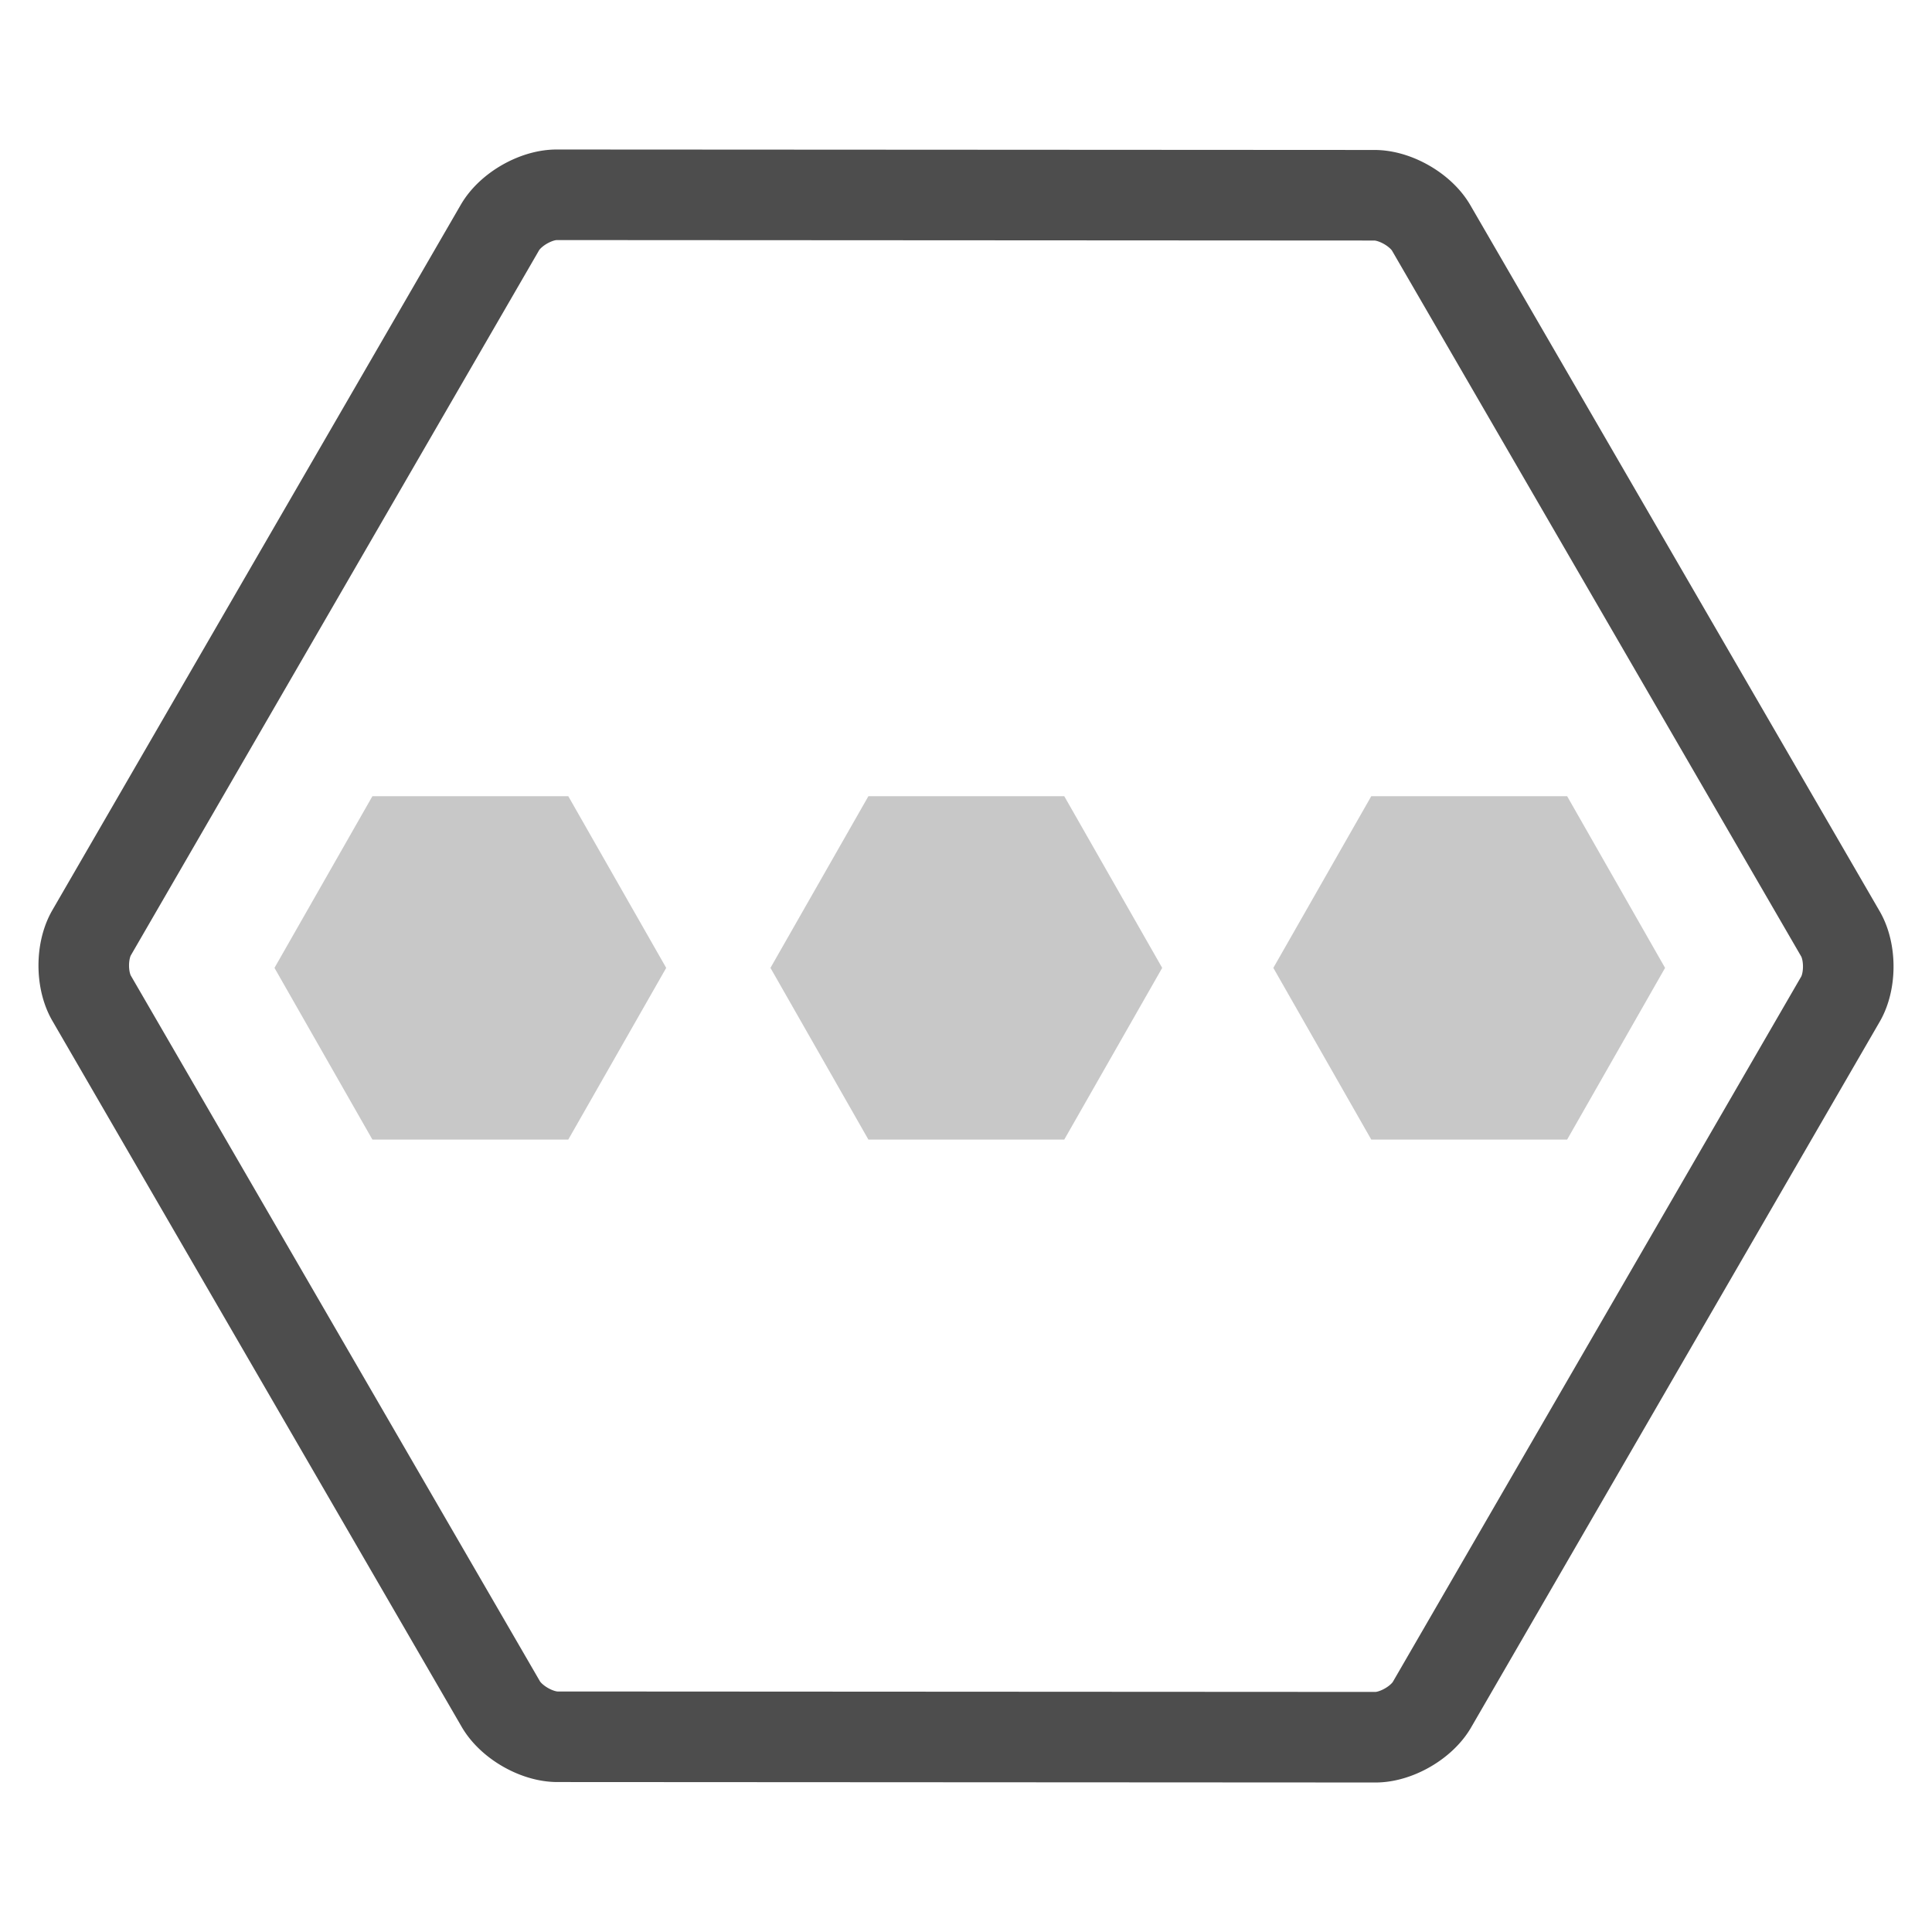 <?xml version="1.0" standalone="no"?>
<!DOCTYPE svg PUBLIC "-//W3C//DTD SVG 1.1//EN" "http://www.w3.org/Graphics/SVG/1.1/DTD/svg11.dtd">
<svg width="100%" height="100%" viewBox="0 0 512 512" version="1.1" xmlns="http://www.w3.org/2000/svg" xmlns:xlink="http://www.w3.org/1999/xlink" xml:space="preserve" style="fill-rule:evenodd;clip-rule:evenodd;stroke-linejoin:round;stroke-miterlimit:1.414;">
    <g id="OTHER">
        <path d="M230.135,302L204.181,256.5L230.135,211L282.041,211L307.994,256.5L282.041,302L230.135,302Z" style="fill:rgb(200,200,200);fill-rule:nonzero;"/>
        <path d="M98.693,302L72.74,256.5L98.693,211L150.6,211L176.552,256.5L150.6,302L98.693,302Z" style="fill:rgb(200,200,200);fill-rule:nonzero;"/>
        <path d="M363.401,302L337.448,256.5L363.401,211L415.308,211L441.26,256.5L415.308,302L363.401,302Z" style="fill:rgb(200,200,200);fill-rule:nonzero;"/>
        <path d="M364.515,472.38L147.699,472.26L147.472,472.259L147.213,472.254L146.954,472.247L146.697,472.237L146.441,472.225L146.186,472.21L145.933,472.192L145.681,472.172L145.431,472.149L145.18,472.124L144.932,472.097L144.685,472.068L144.438,472.036L144.195,472.002L143.951,471.966L143.708,471.928L143.467,471.888L143.228,471.845L142.987,471.801L142.75,471.755L142.514,471.707L142.277,471.657L142.042,471.605L141.808,471.551L141.576,471.495L141.345,471.438L141.113,471.379L140.885,471.318L140.656,471.256L140.428,471.191L140.202,471.126L139.976,471.058L139.751,470.989L139.527,470.918L139.304,470.846L139.081,470.771L138.861,470.696L138.641,470.619L138.421,470.54L138.204,470.461L137.986,470.379L137.769,470.296L137.553,470.211L137.338,470.125L137.124,470.038L136.91,469.949L136.698,469.858L136.487,469.767L136.276,469.673L136.066,469.579L135.857,469.483L135.648,469.386L135.441,469.287L135.233,469.186L135.027,469.085L134.823,468.982L134.619,468.878L134.415,468.772L134.212,468.665L134.01,468.557L133.808,468.447L133.609,468.336L133.409,468.224L133.209,468.11L133.011,467.994L132.814,467.878L132.618,467.761L132.422,467.641L132.227,467.52L132.032,467.398L131.839,467.275L131.647,467.151L131.455,467.025L131.263,466.897L131.073,466.768L130.884,466.639L130.695,466.507L130.507,466.374L130.321,466.24L130.134,466.103L129.949,465.967L129.764,465.828L129.581,465.688L129.397,465.546L129.215,465.403L129.034,465.259L128.854,465.113L128.674,464.966L128.496,464.817L128.318,464.667L128.14,464.514L127.964,464.361L127.79,464.206L127.615,464.049L127.442,463.891L127.269,463.731L127.098,463.57L126.927,463.407L126.758,463.242L126.59,463.076L126.422,462.908L126.255,462.737L126.089,462.566L125.924,462.392L125.761,462.217L125.599,462.04L125.437,461.861L125.277,461.68L125.118,461.498L124.96,461.313L124.803,461.126L124.647,460.938L124.493,460.748L124.34,460.555L124.188,460.36L124.037,460.163L123.887,459.963L123.739,459.763L123.593,459.56L123.448,459.354L123.304,459.146L123.162,458.935L123.022,458.723L122.883,458.508L122.745,458.291L122.609,458.07L122.476,457.848L122.36,457.651L13.869,270.512L13.756,270.314L13.629,270.087L13.505,269.86L13.384,269.632L13.266,269.404L13.152,269.176L13.04,268.948L12.93,268.719L12.824,268.49L12.72,268.262L12.619,268.033L12.52,267.804L12.424,267.575L12.33,267.346L12.239,267.116L12.15,266.887L12.064,266.658L11.98,266.428L11.898,266.199L11.819,265.969L11.742,265.74L11.666,265.511L11.594,265.281L11.523,265.052L11.454,264.822L11.388,264.593L11.323,264.363L11.261,264.134L11.2,263.904L11.142,263.675L11.085,263.445L11.03,263.215L10.977,262.986L10.926,262.756L10.877,262.527L10.83,262.297L10.785,262.068L10.741,261.838L10.699,261.609L10.659,261.379L10.621,261.15L10.584,260.92L10.549,260.691L10.516,260.461L10.484,260.232L10.455,260.002L10.426,259.773L10.4,259.543L10.375,259.314L10.352,259.085L10.33,258.855L10.31,258.626L10.292,258.396L10.275,258.167L10.26,257.937L10.247,257.708L10.235,257.478L10.224,257.249L10.216,257.019L10.209,256.79L10.203,256.561L10.199,256.331L10.197,256.102L10.196,255.872L10.196,255.643L10.199,255.413L10.203,255.184L10.208,254.954L10.215,254.725L10.224,254.495L10.234,254.266L10.246,254.036L10.259,253.807L10.274,253.578L10.291,253.348L10.309,253.119L10.329,252.889L10.35,252.66L10.373,252.43L10.398,252.201L10.424,251.971L10.452,251.742L10.482,251.512L10.513,251.283L10.546,251.053L10.581,250.824L10.618,250.594L10.656,250.365L10.696,250.135L10.738,249.906L10.781,249.676L10.826,249.447L10.874,249.217L10.923,248.988L10.973,248.758L11.026,248.529L11.081,248.299L11.137,248.069L11.195,247.84L11.256,247.61L11.318,247.381L11.383,247.151L11.449,246.922L11.518,246.692L11.588,246.462L11.661,246.233L11.736,246.004L11.813,245.774L11.892,245.544L11.974,245.315L12.058,245.086L12.144,244.856L12.232,244.627L12.324,244.398L12.417,244.169L12.513,243.94L12.611,243.711L12.712,243.482L12.816,243.253L12.923,243.024L13.032,242.796L13.144,242.567L13.258,242.339L13.376,242.111L13.497,241.883L13.62,241.656L13.747,241.429L13.86,241.231L122.132,54.23L122.247,54.034L122.381,53.811L122.517,53.591L122.654,53.373L122.793,53.158L122.933,52.945L123.076,52.734L123.219,52.526L123.364,52.32L123.511,52.116L123.659,51.915L123.808,51.715L123.959,51.518L124.111,51.323L124.264,51.13L124.419,50.939L124.574,50.751L124.731,50.564L124.89,50.379L125.049,50.196L125.209,50.015L125.37,49.836L125.533,49.659L125.697,49.483L125.861,49.309L126.027,49.138L126.194,48.967L126.361,48.799L126.53,48.633L126.7,48.467L126.87,48.304L127.042,48.143L127.214,47.983L127.388,47.824L127.562,47.668L127.737,47.512L127.914,47.359L128.091,47.207L128.269,47.056L128.448,46.907L128.627,46.76L128.807,46.614L128.989,46.469L129.172,46.326L129.354,46.185L129.538,46.044L129.723,45.906L129.909,45.768L130.095,45.633L130.282,45.498L130.47,45.365L130.659,45.234L130.848,45.103L131.039,44.975L131.23,44.847L131.422,44.721L131.615,44.596L131.808,44.473L132.002,44.351L132.198,44.231L132.394,44.111L132.59,43.994L132.788,43.877L132.986,43.762L133.185,43.648L133.385,43.536L133.585,43.425L133.787,43.315L133.989,43.207L134.192,43.1L134.396,42.994L134.601,42.89L134.806,42.787L135.011,42.685L135.218,42.585L135.426,42.487L135.635,42.389L135.844,42.293L136.054,42.199L136.265,42.106L136.477,42.014L136.69,41.924L136.903,41.835L137.117,41.748L137.333,41.662L137.548,41.577L137.765,41.494L137.983,41.413L138.202,41.333L138.421,41.254L138.642,41.177L138.863,41.102L139.085,41.028L139.308,40.956L139.532,40.885L139.757,40.816L139.983,40.749L140.209,40.683L140.437,40.619L140.666,40.557L140.896,40.496L141.127,40.437L141.358,40.38L141.591,40.324L141.825,40.271L142.06,40.219L142.296,40.169L142.533,40.121L142.771,40.075L143.01,40.031L143.25,39.989L143.492,39.949L143.734,39.911L143.978,39.875L144.223,39.842L144.469,39.81L144.716,39.781L144.965,39.754L145.215,39.729L145.466,39.707L145.718,39.687L145.971,39.67L146.226,39.655L146.482,39.643L146.739,39.633L146.997,39.626L147.257,39.622L147.485,39.621L364.3,39.742L364.528,39.743L364.787,39.748L365.045,39.755L365.303,39.765L365.558,39.777L365.813,39.792L366.066,39.81L366.318,39.83L366.569,39.853L366.818,39.877L367.067,39.905L367.314,39.934L367.56,39.966L367.804,40L368.048,40.036L368.291,40.074L368.532,40.114L368.772,40.156L369.011,40.201L369.249,40.247L369.486,40.295L369.722,40.345L369.956,40.397L370.19,40.451L370.423,40.506L370.654,40.563L370.885,40.623L371.114,40.683L371.343,40.746L371.57,40.81L371.797,40.876L372.023,40.943L372.248,41.013L372.471,41.083L372.694,41.156L372.916,41.229L373.137,41.305L373.358,41.382L373.577,41.461L373.795,41.541L374.013,41.622L374.23,41.705L374.445,41.79L374.66,41.876L374.875,41.963L375.088,42.052L375.3,42.142L375.512,42.234L375.723,42.327L375.933,42.422L376.142,42.518L376.351,42.615L376.558,42.714L376.765,42.814L376.971,42.915L377.176,43.018L377.38,43.123L377.584,43.228L377.787,43.335L377.989,43.444L378.19,43.553L378.39,43.664L378.59,43.777L378.79,43.891L378.987,44.005L379.185,44.122L379.382,44.24L379.577,44.359L379.772,44.48L379.967,44.602L380.16,44.725L380.352,44.849L380.544,44.975L380.735,45.103L380.926,45.232L381.115,45.362L381.304,45.493L381.492,45.627L381.679,45.76L381.865,45.896L382.051,46.034L382.235,46.172L382.419,46.312L382.603,46.454L382.785,46.597L382.965,46.741L383.146,46.887L383.326,47.035L383.505,47.183L383.682,47.333L383.859,47.485L384.036,47.639L384.211,47.794L384.385,47.951L384.558,48.109L384.731,48.269L384.903,48.431L385.073,48.593L385.242,48.758L385.411,48.925L385.578,49.092L385.745,49.263L385.912,49.435L386.076,49.609L386.239,49.783L386.401,49.96L386.563,50.139L386.724,50.321L386.883,50.504L387.041,50.688L387.198,50.874L387.353,51.063L387.508,51.254L387.661,51.446L387.813,51.641L387.964,51.838L388.114,52.038L388.261,52.238L388.407,52.441L388.554,52.648L388.697,52.856L388.839,53.065L388.98,53.279L389.118,53.493L389.256,53.711L389.392,53.932L389.526,54.154L389.641,54.35L498.133,241.49L498.246,241.688L498.372,241.913L498.495,242.141L498.617,242.369L498.734,242.597L498.849,242.825L498.962,243.054L499.071,243.283L499.177,243.51L499.281,243.74L499.382,243.968L499.481,244.197L499.577,244.427L499.671,244.656L499.761,244.884L499.85,245.113L499.937,245.343L500.021,245.573L500.103,245.802L500.182,246.03L500.259,246.261L500.334,246.49L500.407,246.719L500.478,246.949L500.546,247.178L500.613,247.409L500.678,247.638L500.74,247.867L500.801,248.096L500.859,248.326L500.916,248.556L500.971,248.786L501.023,249.014L501.074,249.244L501.124,249.475L501.171,249.703L501.216,249.932L501.26,250.163L501.302,250.392L501.342,250.621L501.38,250.85L501.417,251.08L501.452,251.31L501.485,251.54L501.516,251.769L501.546,251.998L501.574,252.227L501.601,252.458L501.626,252.687L501.649,252.915L501.67,253.146L501.69,253.376L501.709,253.604L501.725,253.833L501.741,254.064L501.754,254.293L501.766,254.522L501.776,254.751L501.785,254.981L501.792,255.211L501.798,255.44L501.802,255.67L501.804,255.899L501.805,256.128L501.804,256.357L501.802,256.588L501.798,256.817L501.793,257.046L501.786,257.277L501.777,257.505L501.767,257.734L501.755,257.964L501.742,258.194L501.727,258.423L501.71,258.652L501.692,258.882L501.672,259.112L501.651,259.34L501.628,259.57L501.603,259.801L501.577,260.029L501.549,260.258L501.519,260.488L501.487,260.718L501.454,260.947L501.419,261.177L501.383,261.407L501.345,261.635L501.305,261.865L501.263,262.095L501.22,262.324L501.174,262.554L501.127,262.784L501.078,263.012L501.027,263.242L500.974,263.473L500.92,263.701L500.864,263.93L500.805,264.161L500.745,264.39L500.683,264.619L500.618,264.849L500.552,265.078L500.483,265.309L500.413,265.538L500.34,265.767L500.265,265.997L500.188,266.227L500.108,266.456L500.027,266.685L499.943,266.915L499.857,267.143L499.768,267.373L499.677,267.603L499.584,267.832L499.488,268.061L499.39,268.289L499.288,268.518L499.184,268.748L499.078,268.976L498.969,269.204L498.857,269.433L498.742,269.661L498.625,269.888L498.505,270.116L498.38,270.344L498.254,270.571L498.141,270.769L389.868,457.771L389.753,457.968L389.619,458.192L389.483,458.412L389.346,458.629L389.207,458.844L389.066,459.057L388.924,459.269L388.78,459.477L388.635,459.682L388.489,459.885L388.341,460.087L388.191,460.287L388.04,460.484L387.889,460.679L387.736,460.872L387.581,461.063L387.426,461.251L387.269,461.438L387.11,461.623L386.951,461.806L386.791,461.986L386.63,462.166L386.467,462.343L386.303,462.519L386.138,462.693L385.973,462.864L385.806,463.034L385.639,463.202L385.47,463.369L385.3,463.534L385.129,463.698L384.958,463.859L384.785,464.019L384.612,464.177L384.438,464.334L384.262,464.49L384.086,464.642L383.909,464.795L383.731,464.945L383.552,465.094L383.372,465.242L383.192,465.387L383.01,465.532L382.828,465.675L382.645,465.817L382.461,465.957L382.276,466.096L382.092,466.232L381.905,466.369L381.718,466.503L381.53,466.636L381.341,466.767L381.151,466.898L380.961,467.027L380.77,467.154L380.577,467.281L380.385,467.405L380.192,467.528L379.997,467.65L379.801,467.771L379.606,467.89L379.41,468.008L379.211,468.125L379.014,468.239L378.816,468.353L378.615,468.466L378.414,468.577L378.213,468.686L378.011,468.795L377.808,468.902L377.605,469.007L377.399,469.112L377.194,469.214L376.988,469.316L376.78,469.416L376.574,469.514L376.365,469.612L376.155,469.708L375.946,469.802L375.734,469.896L375.523,469.987L375.31,470.077L375.096,470.166L374.883,470.253L374.667,470.339L374.451,470.424L374.234,470.507L374.017,470.588L373.798,470.668L373.578,470.747L373.359,470.823L373.137,470.899L372.914,470.973L372.693,471.045L372.469,471.115L372.243,471.185L372.016,471.252L371.79,471.318L371.563,471.382L371.333,471.444L371.104,471.505L370.873,471.564L370.642,471.621L370.41,471.676L370.175,471.73L369.939,471.782L369.704,471.832L369.467,471.88L369.229,471.926L368.99,471.97L368.75,472.012L368.509,472.052L368.265,472.09L368.021,472.126L367.777,472.159L367.531,472.191L367.283,472.22L367.035,472.247L366.786,472.272L366.534,472.294L366.283,472.314L366.029,472.331L365.773,472.346L365.519,472.358L365.261,472.368L365.002,472.375L364.743,472.379L364.515,472.38ZM364.462,448.38L364.492,448.38L364.492,448.38L364.494,448.38L364.496,448.38L364.503,448.379L364.51,448.379L364.52,448.378L364.532,448.377L364.545,448.376L364.561,448.375L364.578,448.373L364.598,448.37L364.618,448.368L364.641,448.365L364.666,448.361L364.69,448.357L364.718,448.353L364.747,448.347L364.778,448.342L364.81,448.336L364.843,448.329L364.878,448.321L364.914,448.314L364.95,448.305L364.989,448.296L365.029,448.286L365.071,448.276L365.112,448.265L365.155,448.253L365.2,448.24L365.245,448.227L365.29,448.214L365.336,448.2L365.384,448.184L365.434,448.168L365.483,448.152L365.532,448.135L365.585,448.117L365.635,448.099L365.687,448.08L365.74,448.06L365.793,448.04L365.847,448.019L365.901,447.997L365.956,447.975L366.011,447.952L366.066,447.928L366.123,447.904L366.178,447.88L366.235,447.854L366.291,447.828L366.348,447.802L366.406,447.774L366.461,447.747L366.519,447.719L366.576,447.69L366.633,447.661L366.691,447.631L366.748,447.601L366.804,447.571L366.862,447.539L366.919,447.508L366.975,447.477L367.032,447.444L367.089,447.411L367.144,447.378L367.2,447.345L367.257,447.31L367.311,447.277L367.365,447.243L367.42,447.208L367.474,447.173L367.528,447.138L367.581,447.103L367.633,447.067L367.685,447.032L367.736,446.996L367.787,446.96L367.837,446.924L367.886,446.888L367.936,446.851L367.984,446.815L368.031,446.779L368.078,446.743L368.124,446.707L368.169,446.671L368.213,446.635L368.257,446.599L368.299,446.564L368.341,446.529L368.381,446.494L368.422,446.458L368.46,446.425L368.499,446.39L368.536,446.356L368.572,446.323L368.607,446.29L368.64,446.258L368.673,446.226L368.705,446.195L368.735,446.164L368.765,446.133L368.794,446.104L368.821,446.075L368.847,446.047L368.872,446.021L368.895,445.994L368.919,445.968L368.94,445.944L368.959,445.921L368.978,445.898L368.997,445.876L369.013,445.856L369.028,445.837L369.043,445.818L369.055,445.802L369.066,445.787L369.076,445.773L369.086,445.76L369.094,445.748L369.101,445.739L369.106,445.731L369.11,445.725L369.113,445.72L369.116,445.716L369.116,445.716L369.131,445.69L477.338,258.801L477.353,258.775L477.354,258.772L477.357,258.766L477.361,258.76L477.364,258.752L477.37,258.741L477.375,258.729L477.381,258.716L477.388,258.7L477.396,258.682L477.404,258.663L477.412,258.642L477.421,258.62L477.43,258.597L477.44,258.57L477.45,258.544L477.46,258.514L477.471,258.484L477.481,258.452L477.492,258.419L477.503,258.384L477.514,258.348L477.525,258.311L477.537,258.272L477.548,258.232L477.559,258.19L477.571,258.147L477.582,258.104L477.593,258.059L477.604,258.011L477.615,257.965L477.625,257.918L477.636,257.867L477.646,257.816L477.656,257.765L477.666,257.713L477.676,257.659L477.685,257.606L477.695,257.55L477.704,257.494L477.712,257.438L477.72,257.381L477.728,257.323L477.736,257.265L477.743,257.205L477.75,257.144L477.756,257.085L477.763,257.025L477.768,256.962L477.774,256.9L477.779,256.838L477.783,256.775L477.787,256.712L477.791,256.649L477.794,256.586L477.797,256.522L477.8,256.456L477.801,256.393L477.803,256.329L477.804,256.264L477.805,256.2L477.805,256.135L477.805,256.071L477.804,256.006L477.803,255.941L477.801,255.877L477.799,255.813L477.797,255.749L477.794,255.685L477.791,255.621L477.787,255.558L477.783,255.496L477.778,255.433L477.773,255.369L477.768,255.308L477.762,255.248L477.756,255.185L477.749,255.125L477.743,255.066L477.735,255.006L477.728,254.948L477.72,254.889L477.711,254.832L477.703,254.776L477.694,254.72L477.685,254.665L477.675,254.611L477.665,254.557L477.656,254.506L477.645,254.454L477.635,254.403L477.624,254.354L477.614,254.307L477.603,254.258L477.592,254.211L477.581,254.168L477.57,254.124L477.558,254.081L477.547,254.039L477.536,253.999L477.525,253.961L477.513,253.923L477.502,253.887L477.491,253.852L477.48,253.818L477.47,253.788L477.459,253.756L477.448,253.727L477.439,253.701L477.43,253.676L477.42,253.652L477.411,253.628L477.402,253.607L477.395,253.589L477.387,253.572L477.38,253.556L477.374,253.543L477.368,253.53L477.363,253.519L477.359,253.512L477.356,253.505L477.353,253.5L477.352,253.498L477.352,253.497L477.351,253.496L477.336,253.47L368.912,66.446L368.896,66.42L368.896,66.42L368.896,66.419L368.894,66.416L368.891,66.41L368.887,66.404L368.881,66.396L368.873,66.385L368.866,66.375L368.857,66.362L368.846,66.347L368.835,66.332L368.822,66.315L368.808,66.298L368.792,66.278L368.776,66.258L368.758,66.236L368.739,66.213L368.718,66.189L368.697,66.164L368.675,66.14L368.651,66.113L368.625,66.085L368.599,66.057L368.571,66.028L368.544,65.999L368.514,65.969L368.483,65.937L368.451,65.906L368.418,65.874L368.383,65.841L368.348,65.808L368.313,65.775L368.276,65.741L368.237,65.706L368.198,65.672L368.158,65.638L368.117,65.602L368.075,65.566L368.032,65.531L367.989,65.495L367.944,65.459L367.898,65.423L367.852,65.386L367.806,65.351L367.758,65.314L367.71,65.278L367.661,65.242L367.611,65.206L367.56,65.169L367.51,65.133L367.458,65.097L367.406,65.061L367.354,65.026L367.3,64.991L367.247,64.955L367.192,64.92L367.138,64.885L367.083,64.851L367.028,64.817L366.972,64.783L366.916,64.749L366.86,64.716L366.803,64.683L366.746,64.651L366.69,64.619L366.633,64.587L366.575,64.556L366.518,64.525L366.461,64.495L366.403,64.465L366.346,64.436L366.289,64.407L366.231,64.379L366.174,64.351L366.117,64.324L366.06,64.297L366.003,64.271L365.946,64.246L365.89,64.221L365.835,64.197L365.778,64.173L365.723,64.15L365.668,64.128L365.614,64.106L365.56,64.085L365.507,64.064L365.454,64.045L365.402,64.025L365.35,64.007L365.299,63.989L365.249,63.972L365.199,63.955L365.15,63.94L365.102,63.924L365.055,63.91L365.009,63.896L364.964,63.883L364.92,63.871L364.876,63.859L364.834,63.847L364.793,63.837L364.753,63.827L364.715,63.818L364.677,63.809L364.641,63.801L364.606,63.794L364.572,63.787L364.54,63.781L364.509,63.775L364.48,63.77L364.452,63.765L364.426,63.761L364.402,63.758L364.379,63.754L364.358,63.752L364.339,63.749L364.322,63.748L364.306,63.746L364.292,63.745L364.28,63.744L364.27,63.743L364.262,63.743L364.256,63.742L364.253,63.742L364.251,63.742L364.221,63.742L147.538,63.621L147.508,63.621L147.507,63.621L147.503,63.621L147.497,63.622L147.489,63.622L147.48,63.623L147.468,63.624L147.454,63.625L147.439,63.626L147.422,63.628L147.403,63.631L147.382,63.633L147.359,63.636L147.335,63.64L147.309,63.644L147.282,63.648L147.253,63.654L147.222,63.659L147.19,63.665L147.157,63.672L147.122,63.679L147.086,63.687L147.049,63.696L147.01,63.705L146.97,63.715L146.93,63.725L146.888,63.736L146.845,63.748L146.801,63.76L146.756,63.774L146.71,63.787L146.663,63.802L146.615,63.817L146.566,63.832L146.517,63.849L146.467,63.866L146.416,63.884L146.365,63.902L146.313,63.921L146.26,63.941L146.207,63.961L146.153,63.982L146.099,64.004L146.044,64.026L145.989,64.049L145.934,64.073L145.878,64.097L145.822,64.121L145.766,64.147L145.709,64.173L145.652,64.199L145.595,64.226L145.538,64.254L145.481,64.282L145.424,64.311L145.367,64.34L145.309,64.369L145.252,64.399L145.195,64.43L145.138,64.461L145.081,64.493L145.025,64.525L144.968,64.557L144.912,64.59L144.856,64.623L144.8,64.656L144.745,64.69L144.689,64.724L144.635,64.758L144.58,64.793L144.526,64.828L144.473,64.863L144.42,64.898L144.368,64.934L144.316,64.969L144.264,65.005L144.213,65.041L144.163,65.077L144.114,65.113L144.065,65.149L144.017,65.185L143.969,65.222L143.923,65.258L143.877,65.294L143.832,65.329L143.787,65.366L143.744,65.401L143.701,65.437L143.66,65.472L143.619,65.507L143.579,65.542L143.54,65.576L143.502,65.61L143.465,65.644L143.429,65.677L143.394,65.71L143.36,65.743L143.328,65.774L143.296,65.806L143.265,65.837L143.236,65.867L143.207,65.896L143.18,65.925L143.154,65.953L143.129,65.98L143.106,66.006L143.083,66.032L143.061,66.056L143.042,66.079L143.023,66.102L143.005,66.124L142.989,66.144L142.973,66.163L142.959,66.181L142.947,66.198L142.935,66.213L142.925,66.227L142.916,66.24L142.908,66.251L142.901,66.261L142.896,66.268L142.892,66.275L142.888,66.28L142.887,66.283L142.886,66.284L142.87,66.31L34.663,253.199L34.648,253.225L34.648,253.226L34.646,253.229L34.644,253.233L34.64,253.24L34.636,253.249L34.631,253.259L34.626,253.271L34.619,253.285L34.613,253.3L34.605,253.318L34.597,253.337L34.589,253.358L34.58,253.38L34.57,253.404L34.561,253.429L34.551,253.457L34.541,253.486L34.53,253.516L34.519,253.548L34.509,253.581L34.498,253.616L34.486,253.652L34.475,253.689L34.464,253.728L34.453,253.768L34.442,253.81L34.43,253.853L34.419,253.897L34.408,253.942L34.397,253.988L34.386,254.035L34.375,254.084L34.365,254.133L34.355,254.183L34.344,254.235L34.334,254.287L34.325,254.341L34.315,254.395L34.306,254.45L34.297,254.506L34.289,254.562L34.28,254.619L34.273,254.677L34.265,254.736L34.258,254.795L34.251,254.855L34.244,254.916L34.238,254.977L34.232,255.038L34.227,255.1L34.222,255.162L34.218,255.225L34.214,255.288L34.21,255.351L34.207,255.415L34.204,255.479L34.201,255.543L34.199,255.607L34.198,255.672L34.197,255.736L34.196,255.801L34.196,255.865L34.196,255.93L34.197,255.995L34.198,256.059L34.199,256.123L34.201,256.188L34.204,256.252L34.207,256.316L34.21,256.379L34.214,256.443L34.218,256.506L34.223,256.568L34.228,256.631L34.233,256.693L34.239,256.754L34.245,256.815L34.251,256.875L34.258,256.935L34.266,256.995L34.273,257.053L34.281,257.111L34.289,257.168L34.298,257.225L34.307,257.281L34.316,257.336L34.326,257.39L34.335,257.443L34.345,257.495L34.355,257.547L34.366,257.598L34.376,257.647L34.387,257.695L34.398,257.743L34.409,257.789L34.42,257.834L34.431,257.878L34.443,257.92L34.454,257.962L34.465,258.002L34.477,258.041L34.488,258.078L34.499,258.114L34.51,258.149L34.521,258.182L34.531,258.214L34.542,258.244L34.552,258.273L34.562,258.3L34.572,258.326L34.581,258.35L34.59,258.372L34.598,258.393L34.606,258.412L34.614,258.429L34.621,258.445L34.627,258.459L34.637,258.481L34.649,258.504L34.664,258.53L143.089,445.555L143.104,445.581L143.114,445.597L143.126,445.614L143.134,445.625L143.144,445.639L143.155,445.654L143.166,445.668L143.179,445.685L143.193,445.703L143.208,445.723L143.225,445.743L143.243,445.765L143.262,445.788L143.282,445.811L143.304,445.836L143.327,445.862L143.35,445.888L143.376,445.916L143.402,445.944L143.429,445.973L143.458,446.002L143.487,446.032L143.518,446.063L143.55,446.095L143.584,446.127L143.618,446.16L143.653,446.193L143.689,446.227L143.726,446.26L143.764,446.294L143.803,446.329L143.844,446.364L143.884,446.399L143.926,446.435L143.969,446.47L144.013,446.506L144.057,446.542L144.103,446.579L144.149,446.615L144.196,446.651L144.243,446.687L144.291,446.723L144.341,446.76L144.39,446.796L144.441,446.833L144.492,446.868L144.543,446.904L144.596,446.94L144.649,446.976L144.701,447.011L144.754,447.046L144.809,447.082L144.864,447.117L144.919,447.151L144.974,447.185L145.029,447.219L145.086,447.253L145.143,447.286L145.199,447.319L145.255,447.351L145.312,447.383L145.369,447.415L145.427,447.446L145.484,447.477L145.541,447.507L145.598,447.537L145.656,447.566L145.714,447.595L145.771,447.623L145.827,447.651L145.885,447.678L145.942,447.705L145.999,447.731L146.055,447.756L146.112,447.781L146.168,447.806L146.223,447.829L146.278,447.852L146.333,447.874L146.387,447.896L146.442,447.917L146.495,447.938L146.547,447.957L146.6,447.977L146.651,447.995L146.703,448.013L146.754,448.031L146.802,448.047L146.851,448.062L146.899,448.078L146.946,448.092L146.992,448.106L147.038,448.119L147.081,448.132L147.125,448.143L147.168,448.155L147.208,448.165L147.248,448.175L147.287,448.184L147.325,448.193L147.361,448.201L147.394,448.208L147.429,448.215L147.462,448.221L147.491,448.227L147.52,448.232L147.548,448.237L147.574,448.241L147.598,448.244L147.622,448.248L147.642,448.25L147.661,448.253L147.679,448.255L147.694,448.256L147.72,448.258L147.749,448.26L147.78,448.26L364.462,448.38Z" style="fill:rgb(77,77,77);"/>
    </g>
</svg>

